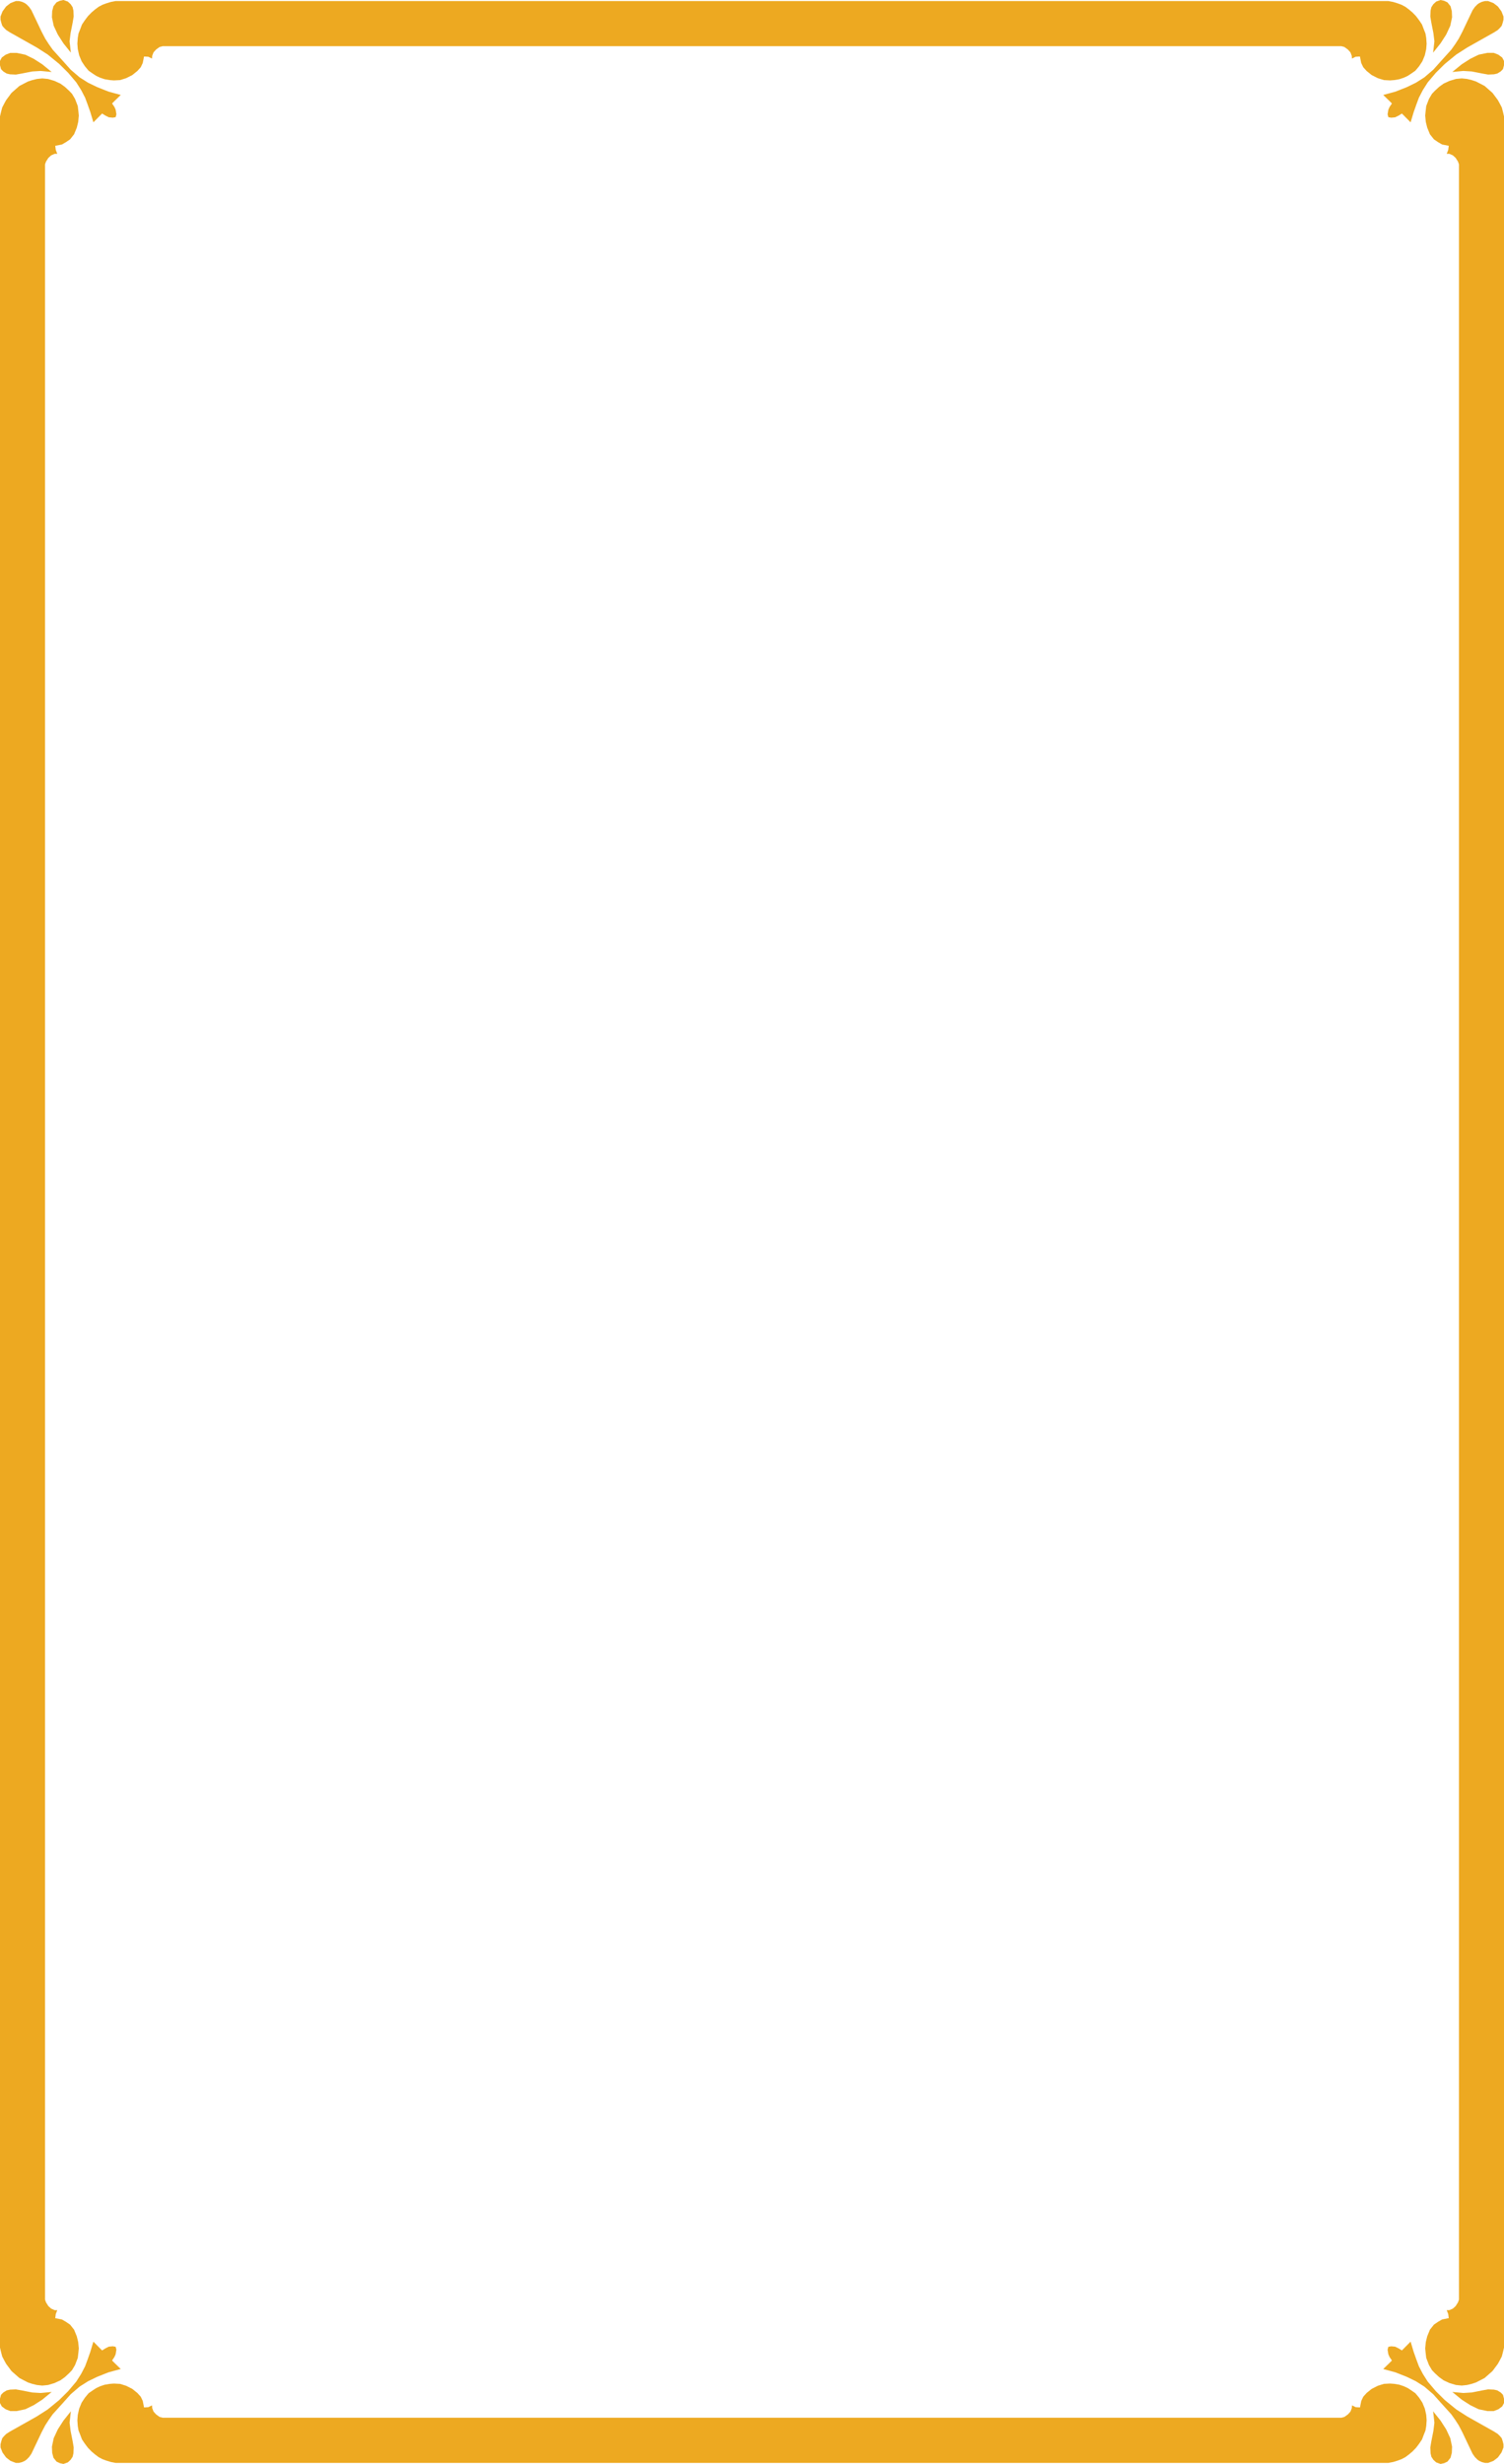 <?xml version="1.0" encoding="utf-8"?>
<!-- Generator: Adobe Illustrator 17.0.0, SVG Export Plug-In . SVG Version: 6.00 Build 0)  -->
<!DOCTYPE svg PUBLIC "-//W3C//DTD SVG 1.1//EN" "http://www.w3.org/Graphics/SVG/1.1/DTD/svg11.dtd">
<svg version="1.1" id="图层_1" xmlns="http://www.w3.org/2000/svg" xmlns:xlink="http://www.w3.org/1999/xlink" x="0px" y="0px"
	 width="194.619px" height="318.701px" viewBox="0 0 194.619 318.701" enable-background="new 0 0 194.619 318.701"
	 xml:space="preserve">
<g id="画板的参考线">
</g>
<g id="图层_1_1_">
	<path fill="#EDA921" d="M191.772,0.235l0.397-0.1h0.397l0.696,0.267l0.563,0.434l0.463,0.634l0.264,0.668v0.4l-0.099,0.401
		l-0.132,0.4l-0.198,0.234l-0.297,0.301l-0.464,0.3l-1.753,0.987l-1.753,0.987l-0.707,0.453l-0.707,0.454l-1.478,1.209l-1.157,1.144
		l-1.053,1.241l-0.638,1.005l-0.515,0.993l-0.304,0.823l-0.36,1.012l-0.402,1.34l-0.828-0.834l-0.298-0.301l-0.43,0.267
		l-0.441,0.219l-0.518,0.049l-0.365-0.067l-0.099-0.368l0.099-0.6l0.165-0.367l0.298-0.434l-0.298-0.301l-0.828-0.801l1.589-0.434
		l1.477-0.586l1.157-0.562l1.092-0.691l1.157-0.992l0.985-1.102l1.349-1.49l0.504-0.713l0.461-0.713l0.478-0.916l0.435-0.916
		l0.871-1.833l0.298-0.434l0.331-0.333l0.231-0.167L191.772,0.235z M6.918,0.802L6.752,1.436L6.719,2.237l0.232,1.101l0.53,1.135
		l0.728,1.134l0.96,1.202L9.004,5.34l0.131-1.068L9.4,2.937l0.133-0.801L9.5,1.368L9.4,0.934L9.135,0.533L8.772,0.2L8.209,0
		L7.745,0.1l-0.43,0.201L6.918,0.802z M186.963,310.441l-1.157-1.144l-1.053-1.241l-0.638-1.005l-0.515-0.993l-0.304-0.823
		l-0.36-1.012l-0.402-1.341l-0.828,0.835l-0.298,0.301l-0.43-0.267l-0.441-0.219l-0.518-0.049l-0.365,0.067l-0.099,0.368
		l0.099,0.601l0.165,0.367l0.298,0.434l-0.298,0.3l-0.828,0.802l1.589,0.434l1.477,0.586l1.157,0.562l1.092,0.691l1.157,0.992
		l0.985,1.102l1.349,1.49l0.504,0.713l0.461,0.713l0.478,0.916l0.435,0.916l0.871,1.833l0.299,0.431l0.331,0.333l0.231,0.167
		l0.365,0.167l0.397,0.1h0.397l0.696-0.267l0.563-0.434l0.463-0.635l0.264-0.667v-0.4l-0.099-0.401l-0.132-0.4l-0.198-0.234
		l-0.297-0.301l-0.464-0.3l-1.753-0.987l-1.753-0.987l-0.707-0.454l-0.707-0.454L186.963,310.441z M187.699,317.9l0.166-0.634
		l0.033-0.801l-0.232-1.101l-0.529-1.135l-0.729-1.134l-0.96-1.202l0.165,1.469l-0.131,1.069l-0.265,1.335l-0.133,0.801l0.033,0.768
		l0.1,0.434l0.265,0.401l0.362,0.331l0.564,0.2l0.464-0.1l0.43-0.201L187.699,317.9z M190.447,309.458l-1.092,0.067l-1.424-0.134
		l1.225,1l1.092,0.702l1.093,0.534l1.125,0.234h0.828l0.596-0.234l0.497-0.367l0.231-0.435v-0.567l-0.132-0.501l-0.297-0.3
		l-0.431-0.267l-0.43-0.1l-0.762-0.034l-0.761,0.134L190.447,309.458z M185.482,0.534l-0.265,0.401l-0.1,0.434l-0.033,0.768
		l0.133,0.801l0.265,1.335l0.131,1.068l-0.165,1.469l0.96-1.202l0.729-1.134l0.529-1.135l0.232-1.101l-0.033-0.801l-0.166-0.634
		l-0.397-0.5l-0.43-0.201l-0.464-0.1l-0.563,0.2L185.482,0.534z M187.563,10.464l-0.758,0.35l-0.579,0.417l-0.548,0.507
		l-0.378,0.395l-0.392,0.663l-0.353,0.922l-0.076,0.654l-0.057,0.58l0.079,0.824l0.186,0.745l0.349,0.852l0.514,0.648l0.535,0.366
		l0.522,0.302l0.861,0.167l-0.066,0.535l-0.198,0.5h0.331l0.463,0.2l0.365,0.334l0.297,0.468l0.133,0.367v3.391v1.948v270.845
		l-0.133,0.367l-0.297,0.468l-0.365,0.333l-0.463,0.2h-0.331l0.198,0.5l0.066,0.535l-0.861,0.167l-0.522,0.301l-0.535,0.367
		l-0.514,0.648l-0.349,0.852l-0.186,0.745l-0.079,0.824l0.057,0.58l0.076,0.654l0.353,0.922l0.392,0.664l0.378,0.394l0.548,0.506
		l0.579,0.417l0.758,0.35l0.831,0.25l0.754,0.074l0.704-0.074l0.582-0.143l0.577-0.191l0.546-0.283l0.547-0.283l0.513-0.451
		l0.513-0.45l0.348-0.468l0.348-0.467l0.264-0.484l0.243-0.463l0.154-0.588l0.132-0.568V26.764v-2.282v-9.43l-0.132-0.568
		l-0.154-0.589l-0.243-0.463l-0.264-0.484l-0.348-0.467l-0.348-0.467l-0.513-0.45l-0.513-0.451l-0.547-0.283l-0.546-0.284
		l-0.577-0.191l-0.582-0.143l-0.704-0.074l-0.754,0.074L187.563,10.464z M190.248,7.61l-1.092,0.701l-1.225,1l1.424-0.134
		l1.092,0.067l1.357,0.267l0.761,0.134l0.762-0.034l0.43-0.1l0.431-0.267l0.297-0.3l0.132-0.5V7.877l-0.231-0.435l-0.497-0.367
		l-0.596-0.234h-0.828l-1.125,0.234L190.248,7.61z M9.136,318.168l0.265-0.401l0.1-0.434l0.033-0.768l-0.133-0.801l-0.265-1.335
		l-0.131-1.069l0.165-1.467l-0.96,1.202l-0.728,1.134l-0.53,1.135l-0.232,1.101l0.033,0.802l0.165,0.633l0.398,0.5l0.431,0.201
		l0.463,0.1l0.563-0.2L9.136,318.168z M7.655,8.262l1.157,1.144l1.053,1.241l0.638,1.005l0.515,0.993l0.304,0.823l0.36,1.012
		l0.402,1.34l0.828-0.834l0.299-0.301l0.43,0.267l0.441,0.219L14.6,15.22l0.365-0.067l0.099-0.368l-0.099-0.6L14.8,13.818
		l-0.298-0.434l0.298-0.301l0.828-0.801l-1.589-0.434l-1.477-0.586l-1.159-0.561L10.31,10.01L9.153,9.018L8.168,7.916l-1.349-1.49
		L6.316,5.713L5.855,5L5.377,4.084L4.942,3.168L4.071,1.335L3.773,0.901L3.442,0.568L3.211,0.401L2.846,0.234l-0.397-0.1H2.052
		L1.356,0.401L0.793,0.835L0.33,1.469L0.066,2.137v0.4l0.099,0.401l0.132,0.4l0.198,0.234l0.297,0.301l0.464,0.3L3.009,5.16
		l1.753,0.987L5.469,6.6l0.707,0.454L7.655,8.262z M176.403,8.694l0.437,0.485l0.655,0.53l0.801,0.404l0.784,0.243l0.792,0.043
		l0.557-0.043l0.648-0.11l0.573-0.193l0.52-0.241l0.487-0.321l0.493-0.345l0.471-0.561l0.429-0.647l0.322-0.777l0.183-0.819
		l0.052-0.693l-0.052-0.742l-0.098-0.575l-0.234-0.593l-0.217-0.573l-0.38-0.562l-0.391-0.518l-0.47-0.483l-0.451-0.38l-0.476-0.354
		l-0.48-0.251l-0.522-0.194l-0.57-0.172l-0.613-0.116H26.419h-2.762h-8.692l-0.613,0.116l-0.57,0.172l-0.523,0.194l-0.48,0.251
		l-0.476,0.354l-0.451,0.38l-0.47,0.483l-0.391,0.518l-0.38,0.562l-0.217,0.573L10.16,4.332l-0.097,0.575l-0.052,0.742l0.052,0.693
		l0.183,0.819l0.322,0.777l0.429,0.647l0.47,0.561l0.493,0.345l0.487,0.321l0.52,0.241l0.574,0.193l0.647,0.11l0.557,0.043
		l0.792-0.043l0.784-0.243l0.801-0.404l0.655-0.53l0.437-0.485l0.258-0.549l0.165-0.835L19.2,7.343l0.464,0.234l0.033-0.367
		l0.165-0.435l0.331-0.367l0.464-0.334l0.396-0.1h1.081h4.215h147.21l0.396,0.1l0.464,0.334l0.331,0.367l0.165,0.435l0.033,0.367
		l0.464-0.234l0.563-0.033l0.165,0.835L176.403,8.694z M18.215,310.009l-0.437-0.484l-0.655-0.53l-0.801-0.404l-0.784-0.243
		l-0.792-0.043l-0.557,0.043l-0.647,0.109l-0.574,0.193l-0.52,0.241l-0.488,0.32l-0.493,0.345l-0.47,0.562l-0.429,0.648
		l-0.322,0.777l-0.183,0.818l-0.052,0.693l0.052,0.742l0.098,0.575l0.234,0.593l0.217,0.572l0.38,0.562l0.391,0.518l0.47,0.483
		l0.451,0.38l0.476,0.354l0.48,0.25l0.523,0.195l0.57,0.172l0.613,0.117h10.427h1.027h153.235l0.613-0.117l0.57-0.172l0.522-0.195
		l0.48-0.25l0.476-0.354l0.451-0.38l0.47-0.483l0.391-0.518l0.38-0.562l0.217-0.572l0.234-0.593l0.098-0.576l0.052-0.742
		l-0.052-0.693l-0.183-0.819l-0.322-0.777l-0.429-0.648l-0.471-0.562l-0.493-0.345l-0.487-0.321l-0.52-0.241l-0.573-0.193
		l-0.648-0.109l-0.557-0.043l-0.792,0.043l-0.784,0.243l-0.801,0.404l-0.655,0.53l-0.437,0.484l-0.258,0.549l-0.165,0.834
		l-0.563-0.033l-0.464-0.234l-0.033,0.367l-0.165,0.434l-0.331,0.367l-0.464,0.333l-0.396,0.1H26.352h-2.48h-2.817l-0.396-0.1
		l-0.464-0.333l-0.331-0.367l-0.165-0.434l-0.033-0.367l-0.464,0.234l-0.563,0.033l-0.165-0.834L18.215,310.009z M4.171,9.245
		l1.092-0.067l1.424,0.134l-1.225-1L4.37,7.611L3.277,7.078L2.152,6.844H1.323L0.727,7.078L0.23,7.445L0,7.878v0.567l0.132,0.5
		l0.298,0.3l0.43,0.267l0.43,0.1l0.762,0.034l0.761-0.134L4.171,9.245z M3.211,318.301l0.231-0.167l0.331-0.333l0.298-0.434
		l0.871-1.833l0.435-0.916l0.478-0.916l0.461-0.713l0.503-0.713l1.349-1.49l0.985-1.102l1.157-0.992l1.093-0.691l1.157-0.562
		l1.477-0.586l1.589-0.434l-0.828-0.802l-0.298-0.3l0.298-0.434l0.165-0.367l0.099-0.601l-0.099-0.368l-0.365-0.067l-0.518,0.049
		l-0.44,0.222l-0.43,0.267l-0.299-0.301l-0.828-0.835l-0.402,1.341l-0.36,1.012l-0.304,0.823l-0.515,0.993l-0.638,1.005
		l-1.052,1.241l-1.157,1.144l-1.478,1.209l-0.707,0.453l-0.707,0.454l-1.753,0.987l-1.753,0.986l-0.464,0.3l-0.297,0.301
		l-0.199,0.234l-0.132,0.4l-0.099,0.401v0.4l0.264,0.667l0.463,0.634l0.563,0.434l0.696,0.267h0.397l0.397-0.1L3.211,318.301z
		 M7.055,308.239l0.758-0.35l0.579-0.417l0.549-0.506l0.378-0.394l0.392-0.663l0.353-0.922l0.076-0.654l0.057-0.58l-0.078-0.824
		l-0.186-0.745l-0.349-0.852l-0.514-0.648l-0.535-0.367l-0.522-0.301l-0.862-0.167l0.066-0.535l0.198-0.5H7.084l-0.463-0.2
		l-0.365-0.333l-0.297-0.468l-0.133-0.367V26.6v-0.788v-4.551l0.133-0.367l0.297-0.468l0.365-0.334l0.463-0.2h0.331l-0.198-0.5
		l-0.066-0.535l0.862-0.167l0.522-0.302l0.535-0.366l0.514-0.648l0.349-0.852l0.186-0.745l0.078-0.824l-0.057-0.58l-0.076-0.654
		l-0.353-0.922l-0.392-0.663l-0.378-0.395l-0.549-0.507l-0.579-0.417l-0.758-0.35l-0.831-0.25L5.47,10.141l-0.704,0.074
		l-0.582,0.143l-0.577,0.191l-0.546,0.284l-0.547,0.283l-0.513,0.451l-0.513,0.45l-0.347,0.467l-0.348,0.467l-0.265,0.484
		l-0.242,0.463l-0.154,0.589L0,15.053v10.591v1.121V303.65l0.132,0.568l0.154,0.588l0.242,0.463l0.265,0.484l0.348,0.467
		l0.347,0.468l0.513,0.45l0.513,0.451l0.547,0.283l0.546,0.283l0.577,0.191l0.582,0.143l0.704,0.075l0.754-0.074L7.055,308.239z
		 M4.37,311.093l1.092-0.702l1.225-1l-1.424,0.134l-1.092-0.067l-1.358-0.267l-0.761-0.134l-0.762,0.034l-0.43,0.1l-0.43,0.267
		l-0.298,0.3L0,310.258v0.567l0.231,0.434l0.497,0.367l0.595,0.234h0.828l1.125-0.234L4.37,311.093z"/>
</g>
</svg>
